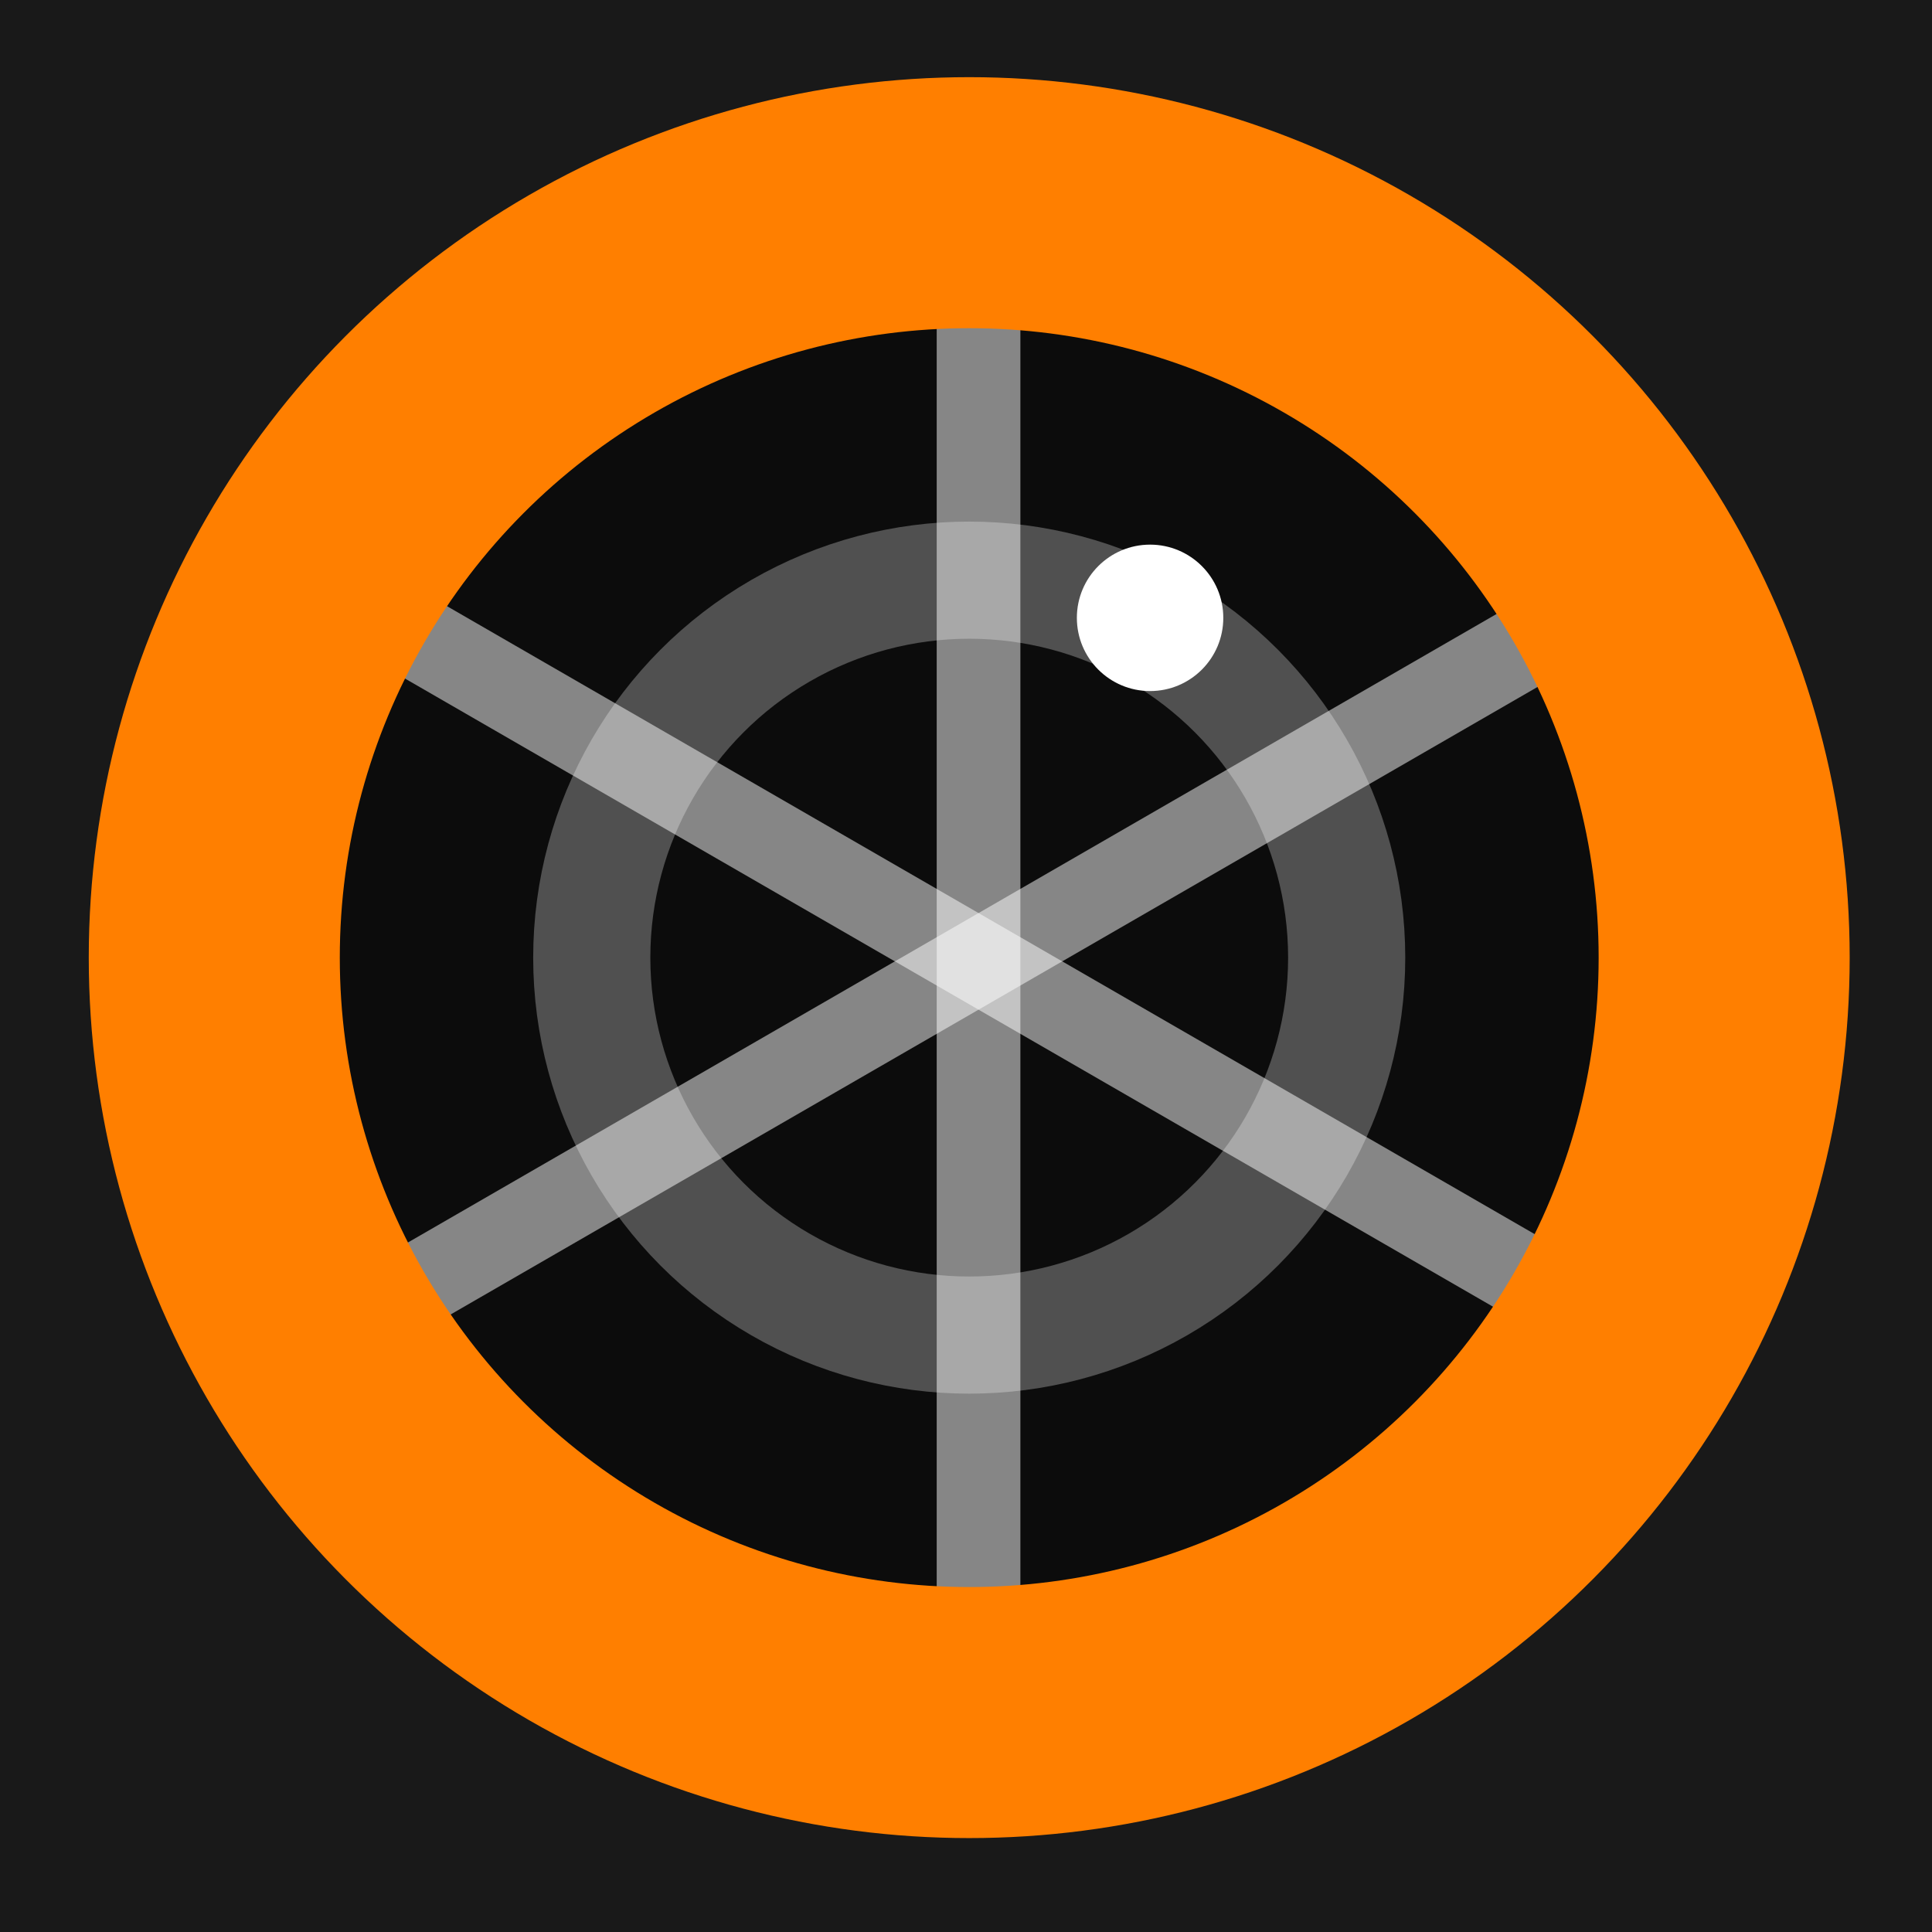 <?xml version="1.0" encoding="utf-8"?>
<!-- Generator: Adobe Illustrator 14.0.0, SVG Export Plug-In . SVG Version: 6.00 Build 43363)  -->
<!DOCTYPE svg PUBLIC "-//W3C//DTD SVG 1.1//EN" "http://www.w3.org/Graphics/SVG/1.1/DTD/svg11.dtd">
<svg version="1.1" id="Layer_1" xmlns="http://www.w3.org/2000/svg" xmlns:xlink="http://www.w3.org/1999/xlink" x="0px" y="0px"
	 width="115.445px" height="115.445px" viewBox="0 0 115.445 115.445" enable-background="new 0 0 115.445 115.445"
	 xml:space="preserve">
<rect x="0" y="0" width="115.445" height="115.445" fill="#333333" stroke="none"/>
<rect y="0" opacity="0.5" enable-background="new    " width="115.445" height="115.445"/>
<circle opacity="0.5" enable-background="new    " cx="57.665" cy="58.222" r="45.111"/>
<line opacity="0.5" fill="none" stroke="#FFFFFF" stroke-width="5" enable-background="new    " x1="101.773" y1="82.445" x2="15.17" y2="32.446"/>
<line opacity="0.5" fill="none" stroke="#FFFFFF" stroke-width="5" enable-background="new    " x1="58.472" y1="107.446" x2="58.472" y2="7.446"/>
<line opacity="0.5" fill="none" stroke="#FFFFFF" stroke-width="5" enable-background="new    " x1="101.773" y1="32.446" x2="15.17" y2="82.446"/>
<path fill="#FFFFFF" d="M73.097,36.919c0,2.417-1.959,4.375-4.375,4.375l0,0c-2.416,0-4.375-1.958-4.375-4.375l0,0
	c0-2.417,1.959-4.375,4.375-4.375l0,0C71.138,32.544,73.097,34.503,73.097,36.919L73.097,36.919z"/>
<circle opacity="0.28" fill="none" stroke="#FFFFFF" stroke-width="7" cx="57.915" cy="57.222" r="22.555"/>
<circle fill="none" stroke="#FF7F00" stroke-width="15" cx="57.915" cy="57.222" r="45.111"/>
</svg>
